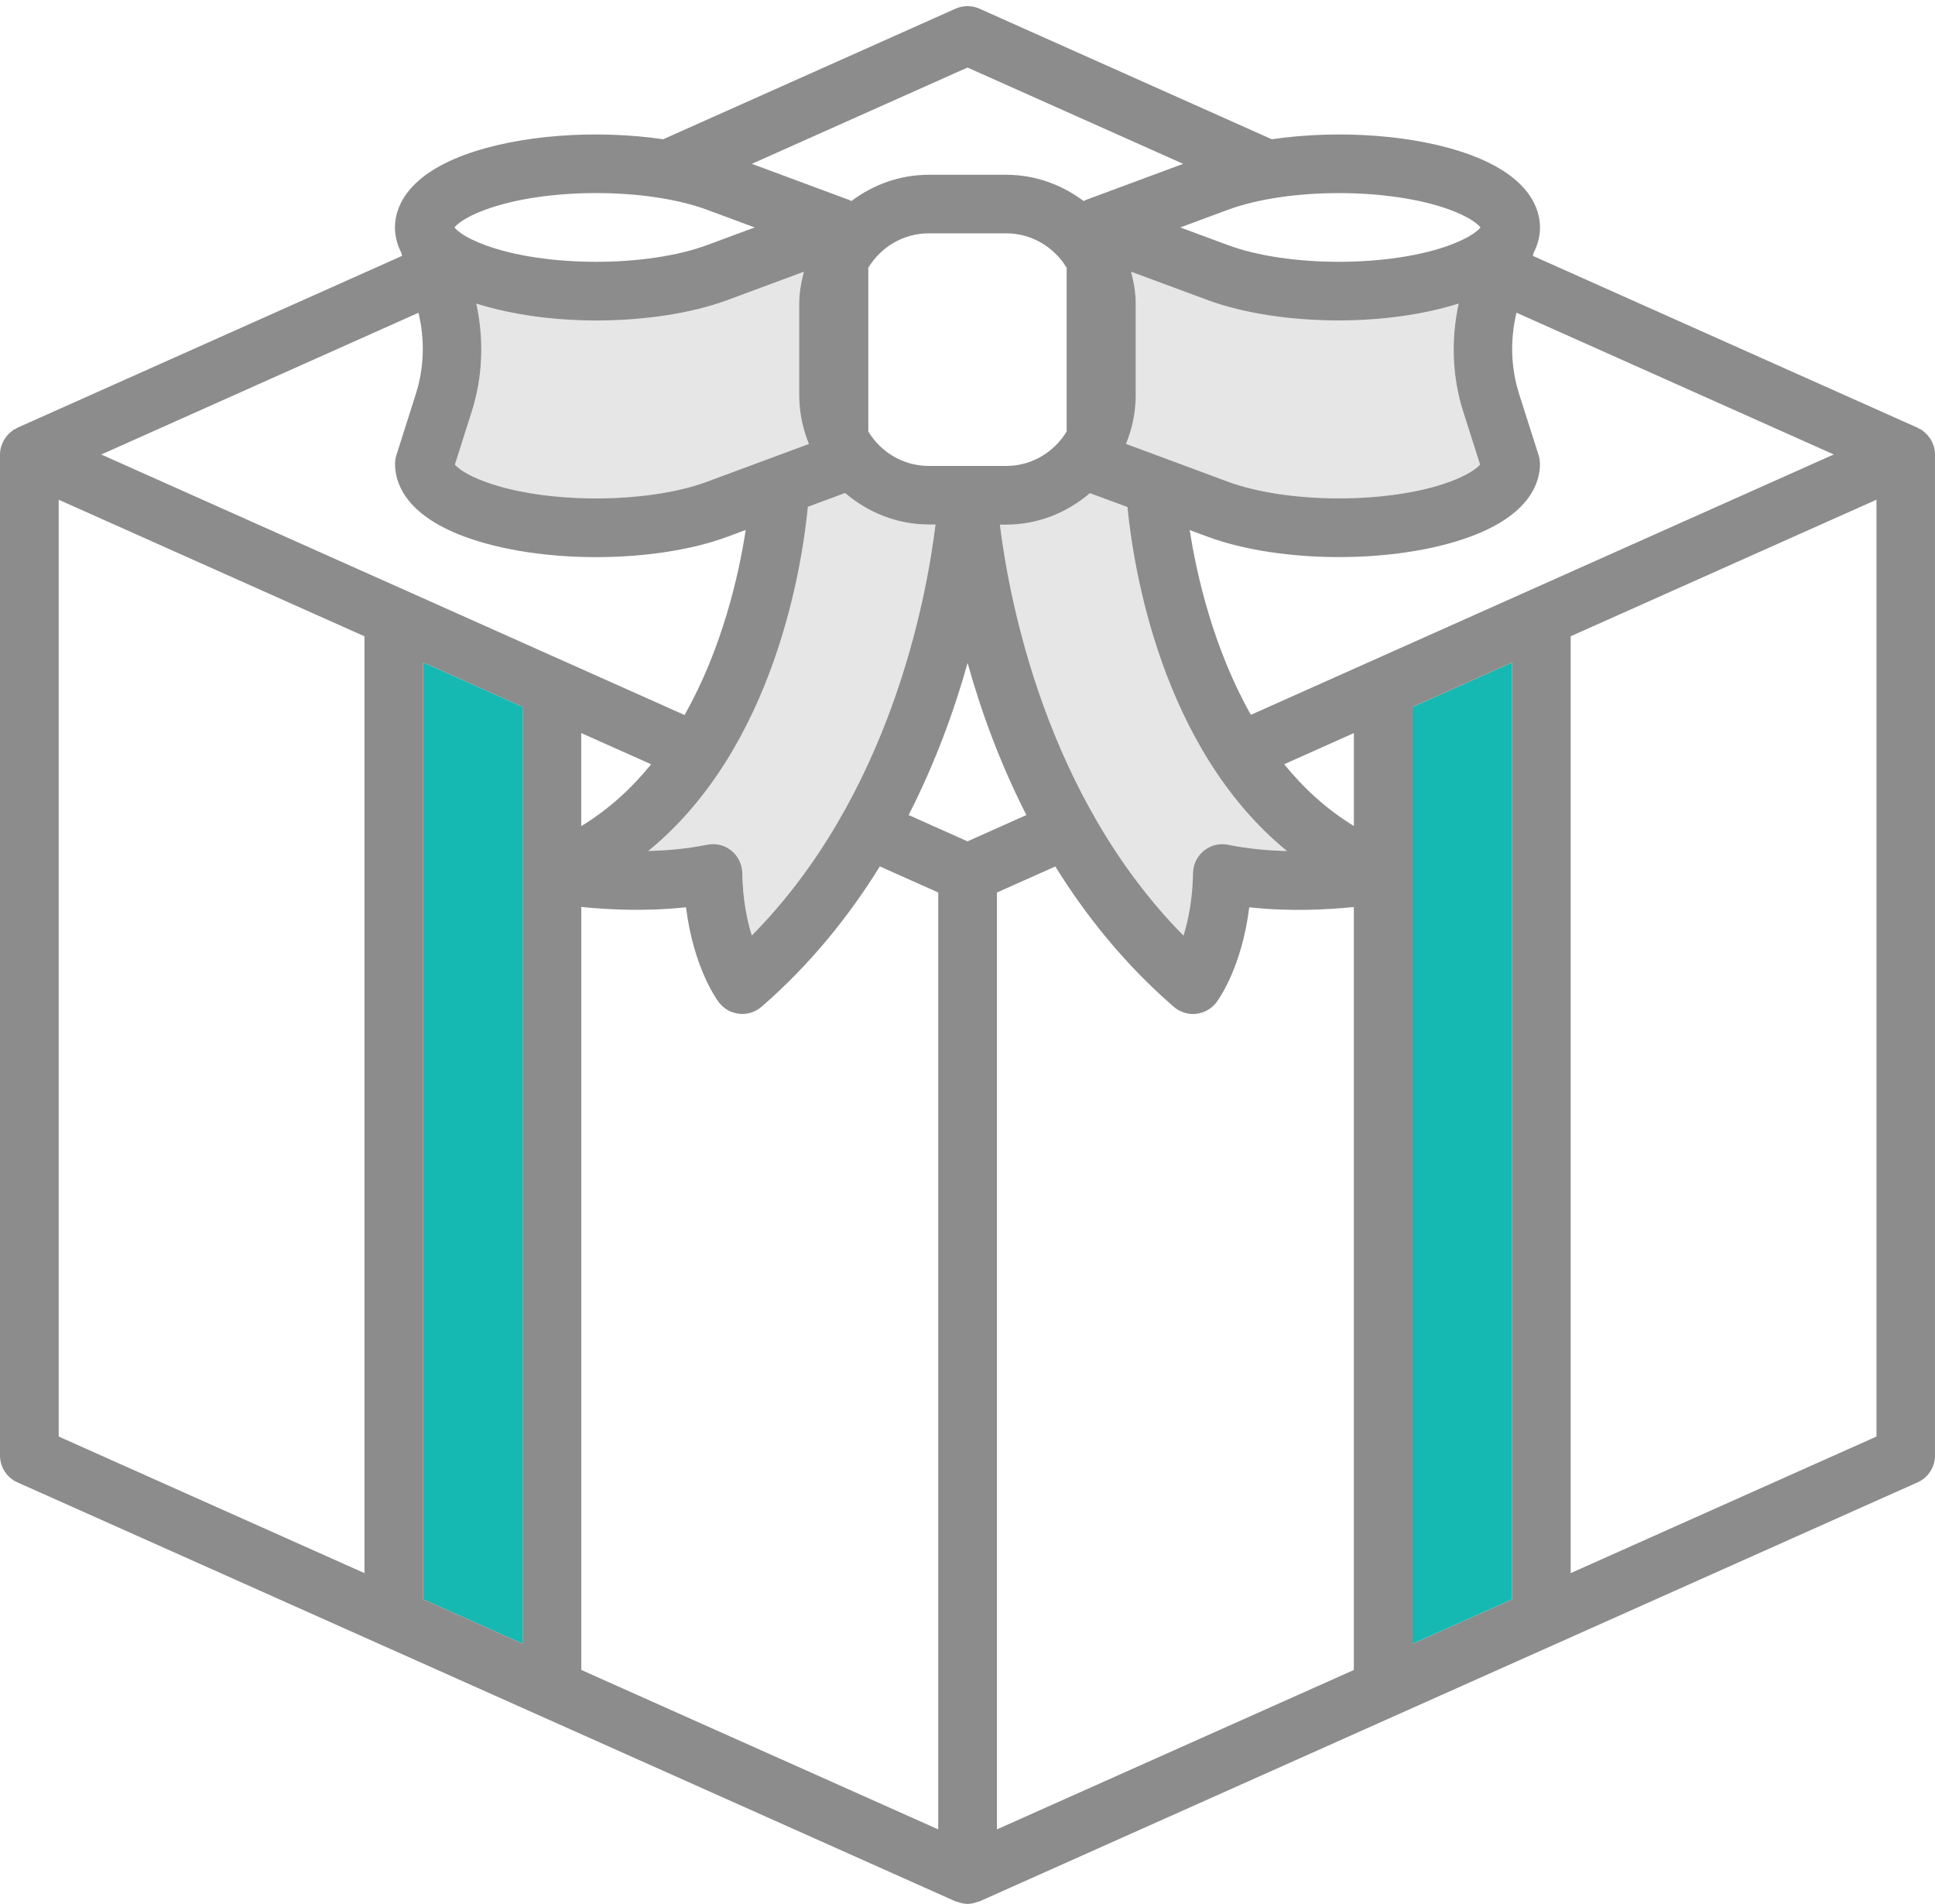 <?xml version="1.0" encoding="UTF-8"?>
<svg width="126px" height="124px" viewBox="0 0 126 124" version="1.1" xmlns="http://www.w3.org/2000/svg" xmlns:xlink="http://www.w3.org/1999/xlink">
    <!-- Generator: sketchtool 51.2 (57519) - http://www.bohemiancoding.com/sketch -->
    <title>F74A0218-484C-475A-9901-D5269A6DB7E4</title>
    <desc>Created with sketchtool.</desc>
    <defs></defs>
    <g id="Landing-Page" stroke="none" stroke-width="1" fill="none" fill-rule="evenodd">
        <g id="ic-hadiah-langsung" transform="translate(-7, -8)">
            <rect id="Rectangle" x="0" y="0" width="140" height="140"></rect>
            <g id="Group" transform="translate(7, 8.4)">
                <path d="M83.805,55.018 C82.568,54.987 81.253,54.869 79.975,54.611 C79.418,54.493 78.843,54.635 78.397,54.992 C77.956,55.346 77.693,55.882 77.686,56.449 C77.654,58.163 77.376,59.525 77.066,60.526 C68.088,51.432 65.71,38.625 65.109,33.763 L65.521,33.763 C67.608,33.763 69.498,32.973 70.971,31.713 L73.417,32.619 C73.779,36.354 75.546,48.264 83.805,55.018 Z" id="Path" fill="#E6E6E6"></path>
                <path d="M48.954,60.52 C48.642,59.518 48.364,58.16 48.335,56.444 C48.322,55.877 48.062,55.341 47.621,54.987 C47.177,54.63 46.597,54.491 46.043,54.606 C44.767,54.866 43.452,54.984 42.216,55.013 C50.477,48.259 52.244,36.336 52.606,32.603 L55.031,31.703 C56.507,32.963 58.394,33.753 60.484,33.753 L60.917,33.753 C60.321,38.609 57.961,51.404 48.954,60.52 Z" id="Path" fill="#E6E6E6"></path>
                <path d="M30.71,26.426 C31.445,24.127 31.522,21.712 31.015,19.37 C33.293,20.089 36.039,20.47 38.814,20.47 C41.898,20.47 44.985,20.026 47.387,19.134 L52.343,17.296 C52.167,17.976 52.041,18.675 52.041,19.412 L52.041,25.326 C52.041,26.453 52.272,27.526 52.674,28.508 L46.056,30.962 C42.132,32.422 35.496,32.419 31.566,30.962 C30.311,30.498 29.805,30.065 29.621,29.855 L30.71,26.426 Z" id="Path" fill="#E6E6E6"></path>
                <path d="M69.456,27.699 C68.645,29.036 67.193,29.941 65.521,29.941 L60.478,29.941 C58.806,29.941 57.352,29.036 56.541,27.699 L56.541,17.034 C57.352,15.698 58.804,14.795 60.478,14.795 L65.521,14.795 C67.193,14.795 68.645,15.698 69.456,17.034 L69.456,27.699 Z" id="Path"></path>
                <path d="M73.323,28.505 C73.724,27.524 73.955,26.45 73.955,25.324 L73.955,19.41 C73.955,18.675 73.832,17.974 73.653,17.294 L78.612,19.131 C81.017,20.024 84.099,20.467 87.183,20.467 C89.955,20.467 92.703,20.087 94.982,19.368 C94.478,21.712 94.551,24.127 95.286,26.424 L96.378,29.855 C96.166,30.088 95.607,30.527 94.431,30.96 C90.506,32.419 83.87,32.417 79.938,30.96 L73.323,28.505 Z" id="Path" fill="#E6E6E6"></path>
                <polygon id="Path" fill="#16B8B2" points="34.031 106.637 29.437 104.587 27.555 103.747 27.555 42.741 34.031 45.636"></polygon>
                <polygon id="Path" fill="#16B8B2" points="98.458 103.744 94.04 105.716 91.979 106.637 91.979 45.634 98.458 42.738"></polygon>
                <path d="M125.921,28.66 C125.915,28.637 125.905,28.621 125.9,28.602 C125.85,28.458 125.789,28.327 125.711,28.198 C125.687,28.159 125.658,28.127 125.632,28.088 C125.561,27.988 125.48,27.896 125.39,27.81 C125.348,27.77 125.306,27.736 125.262,27.702 C125.217,27.665 125.18,27.626 125.133,27.594 C125.078,27.558 125.018,27.539 124.96,27.51 C124.926,27.495 124.905,27.468 124.871,27.455 L99.809,16.26 L99.878,16.034 C100.193,15.414 100.279,14.842 100.279,14.414 C100.279,13.275 99.691,11.151 95.756,9.689 C92.202,8.369 87.151,8.033 82.815,8.668 L63.778,0.165 C63.285,-0.055 62.718,-0.055 62.221,0.165 L43.185,8.668 C38.851,8.033 33.8,8.369 30.241,9.689 C26.306,11.151 25.718,13.275 25.718,14.414 C25.718,14.842 25.804,15.414 26.119,16.034 L26.185,16.26 L1.129,27.455 C1.087,27.474 1.061,27.505 1.021,27.521 C0.971,27.55 0.916,27.566 0.869,27.594 C0.827,27.621 0.798,27.655 0.759,27.686 C0.701,27.734 0.646,27.776 0.593,27.828 C0.52,27.896 0.457,27.975 0.396,28.054 C0.354,28.109 0.312,28.164 0.276,28.222 C0.221,28.316 0.179,28.419 0.137,28.521 C0.116,28.576 0.087,28.626 0.074,28.686 C0.026,28.852 0,29.02 0,29.196 L0,94.381 C0,95.134 0.441,95.819 1.131,96.126 L24.862,106.726 L27.24,107.787 L62.221,123.414 C62.253,123.43 62.292,123.424 62.326,123.437 C62.539,123.519 62.757,123.574 62.983,123.577 C62.988,123.577 62.991,123.582 62.998,123.582 C62.998,123.582 62.998,123.582 63.001,123.582 C63.004,123.582 63.004,123.582 63.004,123.582 C63.009,123.582 63.012,123.577 63.019,123.577 C63.245,123.574 63.466,123.521 63.676,123.437 C63.71,123.424 63.749,123.43 63.781,123.414 L93.835,109.989 L101.14,106.726 C101.143,106.724 101.143,106.724 101.146,106.724 L124.868,96.126 C125.556,95.819 125.999,95.134 125.999,94.381 L125.999,29.196 C126.005,29.009 125.971,28.833 125.921,28.66 Z M88.159,53.386 C86.372,52.293 84.876,50.913 83.621,49.364 L88.159,47.337 L88.159,53.386 Z M83.805,55.018 C82.568,54.987 81.253,54.869 79.975,54.611 C79.418,54.493 78.843,54.635 78.397,54.992 C77.956,55.346 77.693,55.882 77.686,56.449 C77.654,58.163 77.376,59.525 77.066,60.526 C68.088,51.432 65.71,38.625 65.109,33.763 L65.521,33.763 C67.608,33.763 69.498,32.973 70.971,31.713 L73.417,32.619 C73.779,36.354 75.546,48.264 83.805,55.018 Z M48.954,60.52 C48.642,59.518 48.364,58.16 48.335,56.444 C48.322,55.877 48.062,55.341 47.621,54.987 C47.177,54.63 46.597,54.491 46.043,54.606 C44.767,54.866 43.452,54.984 42.216,55.013 C50.477,48.259 52.244,36.336 52.606,32.603 L55.031,31.703 C56.507,32.963 58.394,33.753 60.484,33.753 L60.917,33.753 C60.321,38.609 57.961,51.404 48.954,60.52 Z M37.848,53.396 L37.848,47.335 L42.4,49.367 C41.142,50.921 39.641,52.304 37.848,53.396 Z M30.71,26.426 C31.445,24.127 31.522,21.712 31.015,19.37 C33.293,20.089 36.039,20.47 38.814,20.47 C41.898,20.47 44.985,20.026 47.387,19.134 L52.343,17.296 C52.167,17.976 52.041,18.675 52.041,19.412 L52.041,25.326 C52.041,26.453 52.272,27.526 52.674,28.508 L46.056,30.962 C42.132,32.422 35.496,32.419 31.566,30.962 C30.311,30.498 29.805,30.065 29.621,29.855 L30.71,26.426 Z M69.456,27.699 C68.645,29.036 67.193,29.941 65.521,29.941 L60.478,29.941 C58.806,29.941 57.352,29.036 56.541,27.699 L56.541,17.034 C57.352,15.698 58.804,14.795 60.478,14.795 L65.521,14.795 C67.193,14.795 68.645,15.698 69.456,17.034 L69.456,27.699 Z M73.323,28.505 C73.724,27.524 73.955,26.45 73.955,25.324 L73.955,19.41 C73.955,18.675 73.832,17.974 73.653,17.294 L78.612,19.131 C81.017,20.024 84.099,20.467 87.183,20.467 C89.955,20.467 92.703,20.087 94.982,19.368 C94.478,21.712 94.551,24.127 95.286,26.424 L96.378,29.855 C96.166,30.088 95.607,30.527 94.431,30.96 C90.506,32.419 83.87,32.417 79.938,30.96 L73.323,28.505 Z M94.431,13.267 C95.762,13.76 96.247,14.215 96.407,14.411 C96.245,14.606 95.759,15.057 94.431,15.553 C90.501,17.013 83.865,17.013 79.938,15.553 L76.856,14.411 L79.938,13.267 C83.865,11.81 90.501,11.81 94.431,13.267 Z M63.001,3.998 L77.042,10.269 L70.703,12.621 C70.687,12.626 70.677,12.637 70.661,12.642 C70.627,12.658 70.598,12.674 70.564,12.692 C69.152,11.632 67.419,10.981 65.521,10.981 L60.478,10.981 C58.58,10.981 56.848,11.632 55.438,12.692 C55.404,12.676 55.373,12.658 55.339,12.642 C55.325,12.637 55.312,12.626 55.297,12.621 L48.957,10.269 L63.001,3.998 Z M31.569,13.267 C35.498,11.807 42.135,11.807 46.059,13.267 L49.141,14.411 L46.059,15.553 C42.135,17.013 35.498,17.013 31.569,15.553 C30.238,15.06 29.752,14.608 29.592,14.411 C29.752,14.217 30.238,13.76 31.569,13.267 Z M23.733,102.038 L3.822,93.144 L3.822,32.141 L23.733,41.035 L23.733,102.038 Z M26.392,38.037 C26.39,38.037 26.384,38.034 26.379,38.032 L6.594,29.196 L27.251,19.966 C27.668,21.72 27.626,23.539 27.075,25.266 L25.812,29.238 C25.754,29.424 25.723,29.621 25.723,29.82 C25.723,30.957 26.311,33.083 30.246,34.543 C32.65,35.435 35.732,35.879 38.819,35.879 C41.904,35.879 44.991,35.435 47.393,34.543 L48.558,34.11 C48.109,37.052 47.028,41.82 44.576,46.161 L36.693,42.639 C36.688,42.639 36.685,42.636 36.682,42.636 L26.392,38.037 Z M34.031,106.637 L29.437,104.587 L27.555,103.747 L27.555,42.741 L34.031,45.636 L34.031,106.637 Z M61.093,118.725 L37.851,108.343 L37.851,58.659 C39.562,58.832 42.045,58.966 44.67,58.678 C45.156,62.552 46.616,64.61 46.807,64.865 C47.127,65.287 47.605,65.56 48.133,65.613 C48.198,65.623 48.267,65.626 48.335,65.626 C48.792,65.626 49.235,65.461 49.584,65.161 C52.753,62.416 55.278,59.268 57.292,56.018 L61.095,57.717 L61.095,118.725 L61.093,118.725 Z M63.001,54.386 L59.166,52.674 C60.912,49.256 62.148,45.839 63.006,42.77 C63.854,45.812 65.08,49.233 66.834,52.674 L63.001,54.386 Z M64.917,118.725 L64.917,57.719 L68.718,56.021 C70.721,59.252 73.247,62.403 76.436,65.164 C76.783,65.463 77.229,65.629 77.686,65.629 C77.751,65.629 77.819,65.626 77.888,65.616 C78.413,65.56 78.893,65.29 79.211,64.867 C79.402,64.61 80.864,62.552 81.347,58.68 C83.97,58.969 86.445,58.838 88.157,58.662 L88.157,108.346 L64.917,118.725 Z M98.458,103.744 L94.04,105.716 L91.979,106.637 L91.979,45.634 L98.458,42.738 L98.458,103.744 Z M81.452,46.148 C79.011,41.817 77.924,37.058 77.47,34.115 L78.61,34.54 C81.014,35.433 84.096,35.876 87.18,35.876 C90.265,35.876 93.352,35.433 95.754,34.54 C99.689,33.083 100.277,30.957 100.277,29.818 C100.277,29.621 100.245,29.424 100.187,29.235 L98.922,25.263 C98.374,23.536 98.329,21.717 98.746,19.961 L119.408,29.193 L81.452,46.148 Z M122.188,93.144 L102.277,102.038 L102.277,41.032 L122.188,32.141 L122.188,93.144 Z" id="Shape" fill="#8C8C8C" fill-rule="nonzero"></path>
            </g>
        </g>
    </g>
</svg>